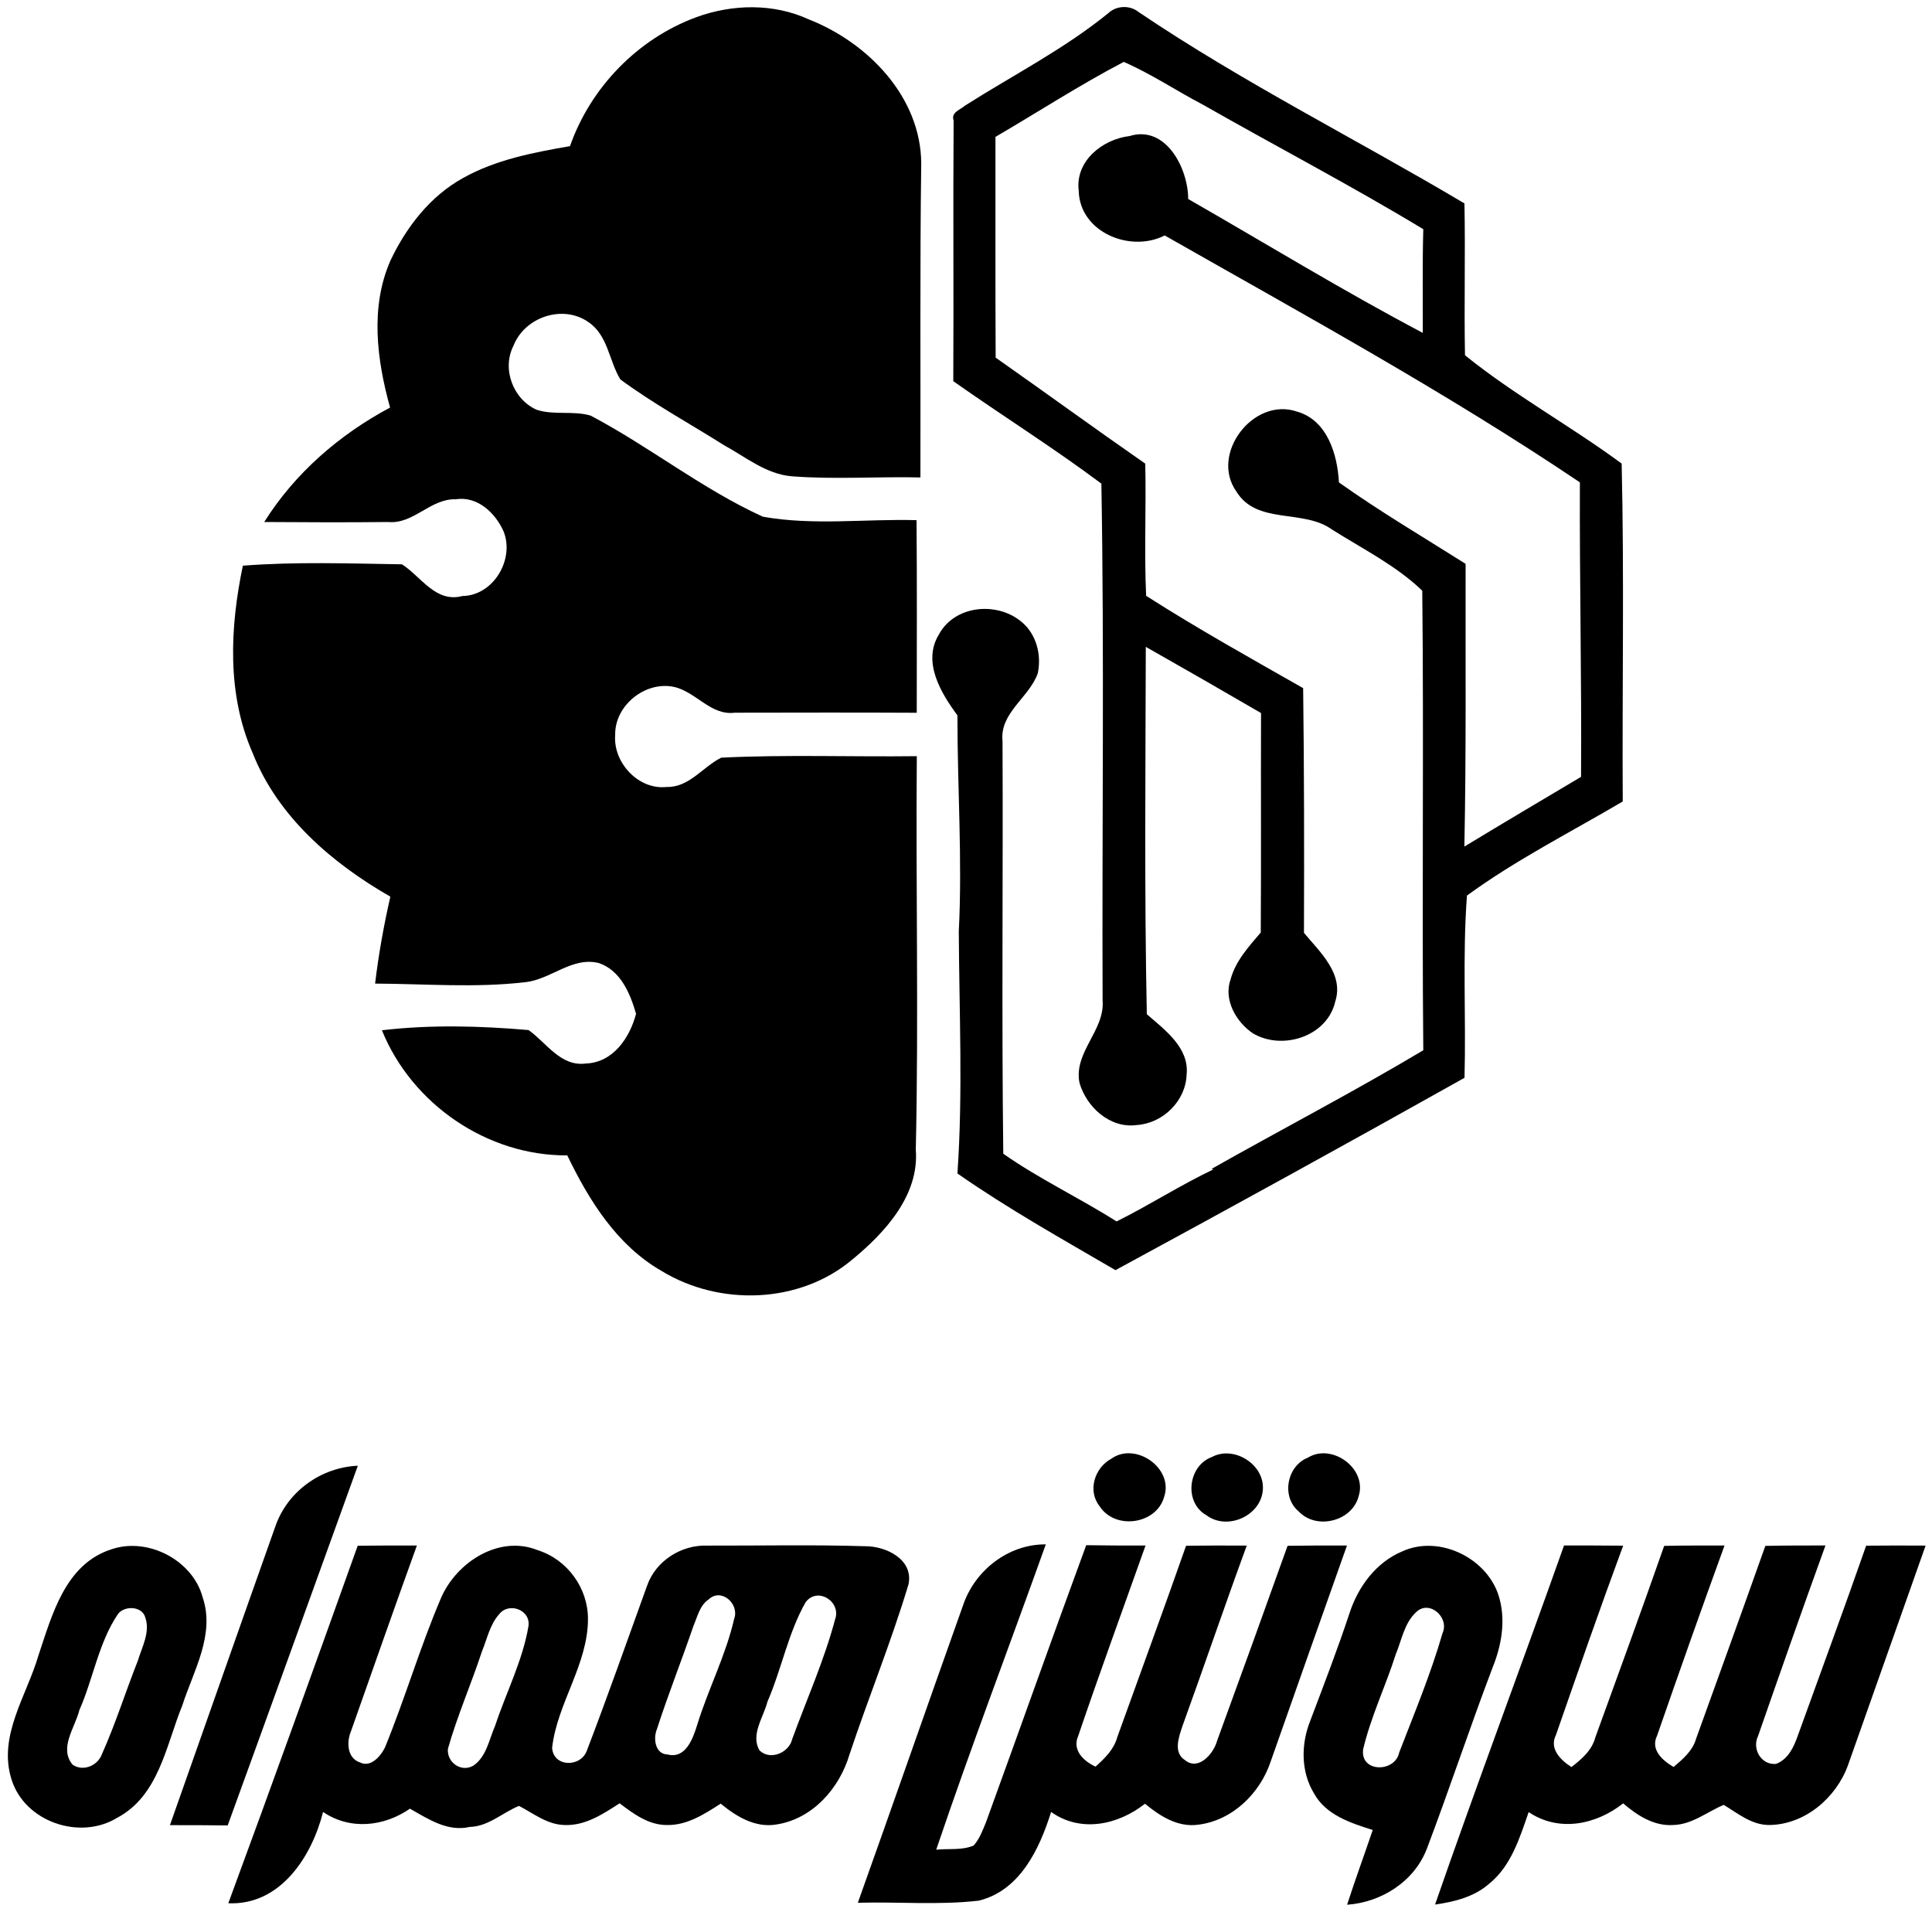 <svg class="logo" width="284pt" height="281pt" viewBox="0 0 284 281" version="1.1" xmlns="http://www.w3.org/2000/svg">
    <g>
        <path fill="#000" opacity="1.00" d=" M 102.35 2.53 C 107.64 0.59 113.71 0.46 118.89 2.85 C 127.57 6.26 135.36 14.23 135.42 24.02 C 135.21 39.40 135.34 54.79 135.30 70.18 C 129.00 70.03 122.69 70.50 116.40 70.01 C 112.63 69.71 109.61 67.17 106.41 65.43 C 101.33 62.22 96.02 59.34 91.19 55.77 C 89.52 53.05 89.38 49.28 86.49 47.34 C 82.73 44.71 77.13 46.60 75.48 50.82 C 73.74 54.22 75.42 58.69 78.88 60.23 C 81.44 61.07 84.26 60.33 86.82 61.09 C 95.48 65.65 103.22 71.89 112.14 75.95 C 119.58 77.28 127.21 76.25 134.73 76.46 C 134.81 85.90 134.76 95.33 134.76 104.77 C 125.85 104.72 116.93 104.75 108.01 104.76 C 104.43 105.22 102.27 101.61 98.98 100.95 C 94.81 100.12 90.34 103.71 90.43 108.05 C 90.12 112.11 93.85 116.12 97.98 115.68 C 101.30 115.77 103.31 112.72 106.02 111.37 C 115.59 110.90 125.19 111.27 134.77 111.15 C 134.61 130.43 135.05 149.71 134.62 168.99 C 135.15 175.68 130.10 181.18 125.30 185.13 C 117.54 191.68 105.76 192.03 97.22 186.80 C 90.69 183.05 86.57 176.44 83.39 169.83 C 71.63 169.91 60.54 162.30 56.14 151.44 C 63.30 150.60 70.54 150.79 77.70 151.41 C 80.32 153.27 82.41 156.80 86.08 156.33 C 90.11 156.20 92.56 152.57 93.50 149.02 C 92.63 146.02 91.24 142.66 88.03 141.56 C 84.07 140.57 80.94 144.02 77.13 144.38 C 69.84 145.23 62.46 144.61 55.14 144.58 C 55.65 140.28 56.42 136.02 57.38 131.80 C 48.84 126.90 40.83 120.06 37.14 110.69 C 33.33 102.02 33.80 92.23 35.70 83.15 C 43.47 82.55 51.31 82.83 59.09 82.95 C 61.91 84.76 64.03 88.65 67.97 87.61 C 72.54 87.55 75.68 82.21 74.02 78.10 C 72.82 75.40 70.19 72.89 67.01 73.39 C 63.27 73.26 60.80 77.09 57.05 76.73 C 50.98 76.80 44.91 76.77 38.84 76.73 C 43.34 69.56 49.90 63.87 57.34 59.91 C 55.40 52.91 54.38 45.17 57.39 38.31 C 59.71 33.40 63.23 28.83 68.06 26.17 C 72.89 23.46 78.40 22.42 83.79 21.48 C 86.80 12.86 93.77 5.68 102.35 2.53 Z" />
        <path fill="#000" opacity="1.00" d=" M 162.90 1.95 C 164.10 0.81 166.06 0.72 167.36 1.76 C 182.73 12.14 199.35 20.44 215.27 29.90 C 215.42 37.34 215.21 44.79 215.35 52.22 C 222.59 58.07 230.88 62.61 238.38 68.14 C 238.77 84.68 238.44 101.26 238.54 117.81 C 230.86 122.34 222.86 126.37 215.64 131.64 C 214.97 140.56 215.52 149.50 215.28 158.43 C 198.25 167.98 181.13 177.40 163.97 186.70 C 156.14 182.13 148.18 177.68 140.74 172.49 C 141.56 160.67 141.00 148.77 140.94 136.93 C 141.48 126.34 140.73 115.75 140.74 105.15 C 138.30 101.85 135.56 97.30 138.01 93.27 C 140.55 88.56 147.64 88.33 151.00 92.23 C 152.55 94.08 153.04 96.64 152.55 98.97 C 151.29 102.55 146.92 104.77 147.37 108.95 C 147.46 129.16 147.23 149.39 147.48 169.59 C 152.77 173.30 158.67 176.07 164.13 179.54 C 168.96 177.15 173.50 174.20 178.37 171.89 L 178.09 171.82 C 188.44 165.97 199.00 160.48 209.22 154.38 C 209.01 131.87 209.31 109.35 209.07 86.83 C 205.25 83.14 200.29 80.67 195.79 77.83 C 191.56 74.78 184.78 77.17 181.76 72.27 C 177.80 66.74 184.26 58.30 190.65 60.50 C 195.11 61.76 196.60 66.79 196.82 70.91 C 202.84 75.19 209.21 78.94 215.44 82.88 C 215.41 96.73 215.54 110.59 215.26 124.44 C 220.95 120.98 226.69 117.60 232.41 114.19 C 232.51 99.76 232.18 85.33 232.24 70.90 C 212.59 57.68 191.78 46.32 171.21 34.61 C 166.16 37.19 158.70 34.15 158.57 28.03 C 158.03 23.67 162.06 20.48 166.03 20.00 C 171.37 18.34 174.66 24.74 174.66 29.25 C 186.14 35.83 197.44 42.76 209.15 48.93 C 209.16 43.85 209.08 38.77 209.22 33.69 C 198.61 27.27 187.60 21.53 176.83 15.39 C 172.92 13.35 169.24 10.86 165.19 9.10 C 158.74 12.47 152.62 16.45 146.33 20.12 C 146.34 30.94 146.30 41.75 146.36 52.57 C 153.71 57.73 160.97 63.02 168.35 68.15 C 168.50 74.62 168.18 81.11 168.48 87.58 C 175.99 92.38 183.81 96.74 191.56 101.15 C 191.71 113.14 191.72 125.13 191.68 137.12 C 194.01 139.92 197.59 143.15 196.28 147.21 C 195.11 152.38 188.47 154.46 184.16 151.88 C 181.69 150.21 179.82 146.93 180.90 143.94 C 181.63 141.25 183.56 139.14 185.33 137.07 C 185.40 126.32 185.33 115.56 185.37 104.81 C 179.74 101.53 174.09 98.29 168.43 95.08 C 168.39 113.08 168.21 131.08 168.58 149.08 C 171.22 151.38 174.84 154.00 174.43 157.96 C 174.29 161.86 170.93 165.13 167.09 165.37 C 163.17 165.91 159.71 162.73 158.68 159.16 C 157.79 154.65 162.45 151.47 162.08 147.03 C 161.98 121.72 162.34 96.38 161.90 71.09 C 154.84 65.81 147.34 61.11 140.13 56.03 C 140.20 43.26 140.09 30.48 140.18 17.71 C 139.76 16.49 141.18 16.14 141.83 15.54 C 148.88 11.06 156.39 7.24 162.90 1.95 Z" />
        <path fill="#000" opacity="1.00" d=" M 163.36 214.42 C 166.89 211.88 172.53 215.79 171.14 219.98 C 170.03 224.09 163.91 224.94 161.64 221.40 C 159.82 219.12 160.92 215.73 163.36 214.42 Z" />
        <path fill="#000" opacity="1.00" d=" M 178.14 214.17 C 181.36 212.43 185.87 215.23 185.64 218.92 C 185.43 222.79 180.42 225.04 177.35 222.73 C 174.00 220.86 174.61 215.47 178.14 214.17 Z" />
        <path fill="#000" opacity="1.00" d=" M 192.24 214.27 C 195.80 212.06 201.03 215.88 199.71 219.96 C 198.75 223.62 193.52 224.93 190.92 222.18 C 188.31 220.02 189.16 215.49 192.24 214.27 Z" />
        <path fill="#000" opacity="1.00" d=" M 40.49 224.33 C 42.27 219.21 47.21 215.68 52.60 215.45 C 46.23 233.07 39.88 250.70 33.47 268.32 C 30.64 268.28 27.81 268.28 24.98 268.28 C 30.15 253.63 35.29 238.97 40.49 224.33 Z" />
        <path fill="#000" opacity="1.00" d=" M 16.42 227.72 C 21.74 225.92 28.32 229.32 29.79 234.79 C 31.65 240.28 28.44 245.59 26.80 250.68 C 24.41 256.53 23.37 263.95 17.22 267.20 C 11.73 270.56 3.64 267.79 1.70 261.58 C -0.34 255.18 3.91 249.29 5.64 243.37 C 7.66 237.35 9.59 229.88 16.42 227.72 M 17.36 237.22 C 14.49 241.44 13.71 246.75 11.66 251.39 C 11.04 253.93 8.63 256.94 10.67 259.39 C 12.21 260.46 14.38 259.53 14.98 257.85 C 16.99 253.37 18.46 248.66 20.27 244.09 C 20.88 242.06 22.12 239.89 21.35 237.74 C 20.88 236.06 18.32 235.99 17.36 237.22 Z" />
        <path fill="#000" opacity="1.00" d=" M 52.58 227.21 C 55.48 227.17 58.38 227.17 61.28 227.18 C 58.00 236.25 54.81 245.36 51.60 254.46 C 50.92 256.06 51.01 258.47 52.97 259.08 C 54.51 259.83 55.97 258.13 56.58 256.88 C 59.55 249.65 61.74 242.12 64.81 234.93 C 67.07 229.65 73.37 225.54 79.09 227.88 C 83.41 229.25 86.44 233.45 86.43 237.97 C 86.43 244.67 81.90 250.38 81.16 256.91 C 81.35 259.79 85.37 259.82 86.27 257.32 C 89.34 249.30 92.19 241.18 95.11 233.11 C 96.38 229.43 100.16 227.04 104.01 227.19 C 111.72 227.21 119.44 227.04 127.15 227.28 C 130.19 227.25 134.28 229.18 133.56 232.84 C 131.03 241.28 127.68 249.47 124.89 257.84 C 123.43 262.85 119.43 267.40 114.08 268.19 C 110.99 268.70 108.21 266.99 105.94 265.12 C 103.54 266.66 100.99 268.33 98.02 268.26 C 95.33 268.27 93.12 266.61 91.08 265.07 C 88.64 266.65 86.02 268.39 82.98 268.26 C 80.46 268.21 78.43 266.56 76.29 265.45 C 73.88 266.43 71.81 268.47 69.06 268.54 C 65.81 269.30 62.94 267.38 60.26 265.86 C 56.43 268.51 51.46 269.04 47.49 266.34 C 45.83 272.92 41.20 280.10 33.56 279.76 C 40.01 262.28 46.31 244.75 52.58 227.21 M 104.16 235.11 C 102.87 235.97 102.53 237.61 101.95 238.96 C 100.21 244.06 98.21 249.06 96.56 254.19 C 96.00 255.51 96.29 257.84 98.12 257.89 C 100.79 258.58 101.86 255.56 102.47 253.59 C 104.09 248.30 106.69 243.34 107.92 237.95 C 108.73 235.79 106.04 233.32 104.16 235.11 M 118.42 235.52 C 115.85 240.04 114.89 245.36 112.81 250.14 C 112.24 252.42 110.29 254.99 111.65 257.30 C 113.22 258.82 115.99 257.65 116.46 255.61 C 118.59 249.78 121.15 244.06 122.75 238.06 C 123.72 235.42 120.16 233.18 118.42 235.52 M 73.38 237.27 C 72.01 238.79 71.61 240.89 70.85 242.73 C 69.27 247.54 67.22 252.19 65.84 257.07 C 65.68 259.06 67.79 260.57 69.57 259.54 C 71.52 258.23 71.89 255.69 72.78 253.68 C 74.39 248.80 76.82 244.13 77.68 239.05 C 78.05 236.62 74.80 235.45 73.38 237.27 Z" />
        <path fill="#000" opacity="1.00" d=" M 141.59 235.90 C 143.33 230.80 148.26 226.96 153.73 227.01 C 148.38 241.98 142.71 256.84 137.62 271.89 C 139.44 271.69 141.41 272.02 143.13 271.27 C 143.99 270.30 144.44 269.06 144.93 267.88 C 149.87 254.30 154.68 240.69 159.67 227.13 C 162.57 227.18 165.48 227.18 168.39 227.18 C 165.08 236.51 161.67 245.81 158.49 255.18 C 157.57 257.27 159.31 258.88 161.04 259.68 C 162.40 258.46 163.76 257.14 164.25 255.31 C 167.62 245.95 171.05 236.61 174.35 227.21 C 177.32 227.17 180.29 227.17 183.27 227.19 C 180.03 236.00 177.02 244.89 173.82 253.71 C 173.30 255.28 172.42 257.61 174.19 258.72 C 176.17 260.36 178.40 257.76 178.90 255.91 C 182.39 246.36 185.85 236.79 189.27 227.22 C 192.18 227.17 195.09 227.17 198.00 227.18 C 194.24 237.75 190.52 248.34 186.79 258.92 C 185.22 263.63 181.13 267.62 176.09 268.22 C 173.12 268.62 170.48 266.93 168.31 265.13 C 164.36 268.25 158.86 269.44 154.51 266.34 C 152.81 271.77 149.94 277.90 143.87 279.38 C 137.98 280.06 132.01 279.52 126.10 279.69 C 131.31 265.11 136.39 250.48 141.59 235.90 Z" />
        <path fill="#000" opacity="1.00" d=" M 206.10 228.05 C 211.68 225.48 218.97 229.18 220.45 235.08 C 221.33 238.45 220.68 241.99 219.39 245.16 C 216.05 253.96 213.09 262.91 209.76 271.71 C 207.92 276.55 203.09 279.62 198.02 279.98 C 199.21 276.29 200.55 272.66 201.79 268.99 C 198.58 267.98 194.94 266.81 193.19 263.67 C 191.19 260.43 191.23 256.33 192.63 252.87 C 194.61 247.63 196.63 242.40 198.39 237.08 C 199.65 233.22 202.28 229.66 206.10 228.05 M 208.17 236.97 C 206.44 238.56 206.05 241.05 205.18 243.15 C 203.69 247.83 201.53 252.30 200.39 257.08 C 199.85 260.56 205.06 260.61 205.68 257.60 C 207.92 251.80 210.33 246.03 212.05 240.05 C 213.10 237.77 210.11 235.08 208.17 236.97 Z" />
        <path fill="#000" opacity="1.00" d=" M 229.91 227.17 C 232.80 227.17 235.70 227.17 238.60 227.20 C 235.19 236.42 231.96 245.72 228.73 255.00 C 227.68 257.06 229.43 258.73 231.00 259.74 C 232.50 258.58 234.01 257.29 234.51 255.38 C 237.92 246.01 241.33 236.64 244.63 227.23 C 247.58 227.17 250.54 227.17 253.50 227.18 C 250.12 236.47 246.83 245.78 243.59 255.12 C 242.57 257.20 244.40 258.78 246.01 259.73 C 247.38 258.57 248.81 257.37 249.32 255.58 C 252.73 246.13 256.15 236.69 259.50 227.23 C 262.45 227.17 265.39 227.17 268.34 227.17 C 264.96 236.49 261.68 245.85 258.42 255.21 C 257.52 257.07 258.89 259.47 261.06 259.28 C 262.84 258.62 263.66 256.85 264.25 255.19 C 267.62 245.86 271.05 236.56 274.32 227.20 C 277.23 227.17 280.14 227.17 283.06 227.19 C 279.26 237.95 275.45 248.71 271.65 259.47 C 269.90 264.29 265.29 268.22 260.04 268.26 C 257.47 268.25 255.46 266.55 253.38 265.30 C 250.93 266.33 248.74 268.19 245.96 268.26 C 243.12 268.45 240.66 266.84 238.60 265.08 C 234.60 268.23 229.15 269.35 224.71 266.36 C 223.39 270.15 222.14 274.30 218.87 276.92 C 216.67 278.84 213.77 279.55 210.95 279.95 C 217.08 262.29 223.66 244.79 229.91 227.17 Z" />
    </g>
</svg>